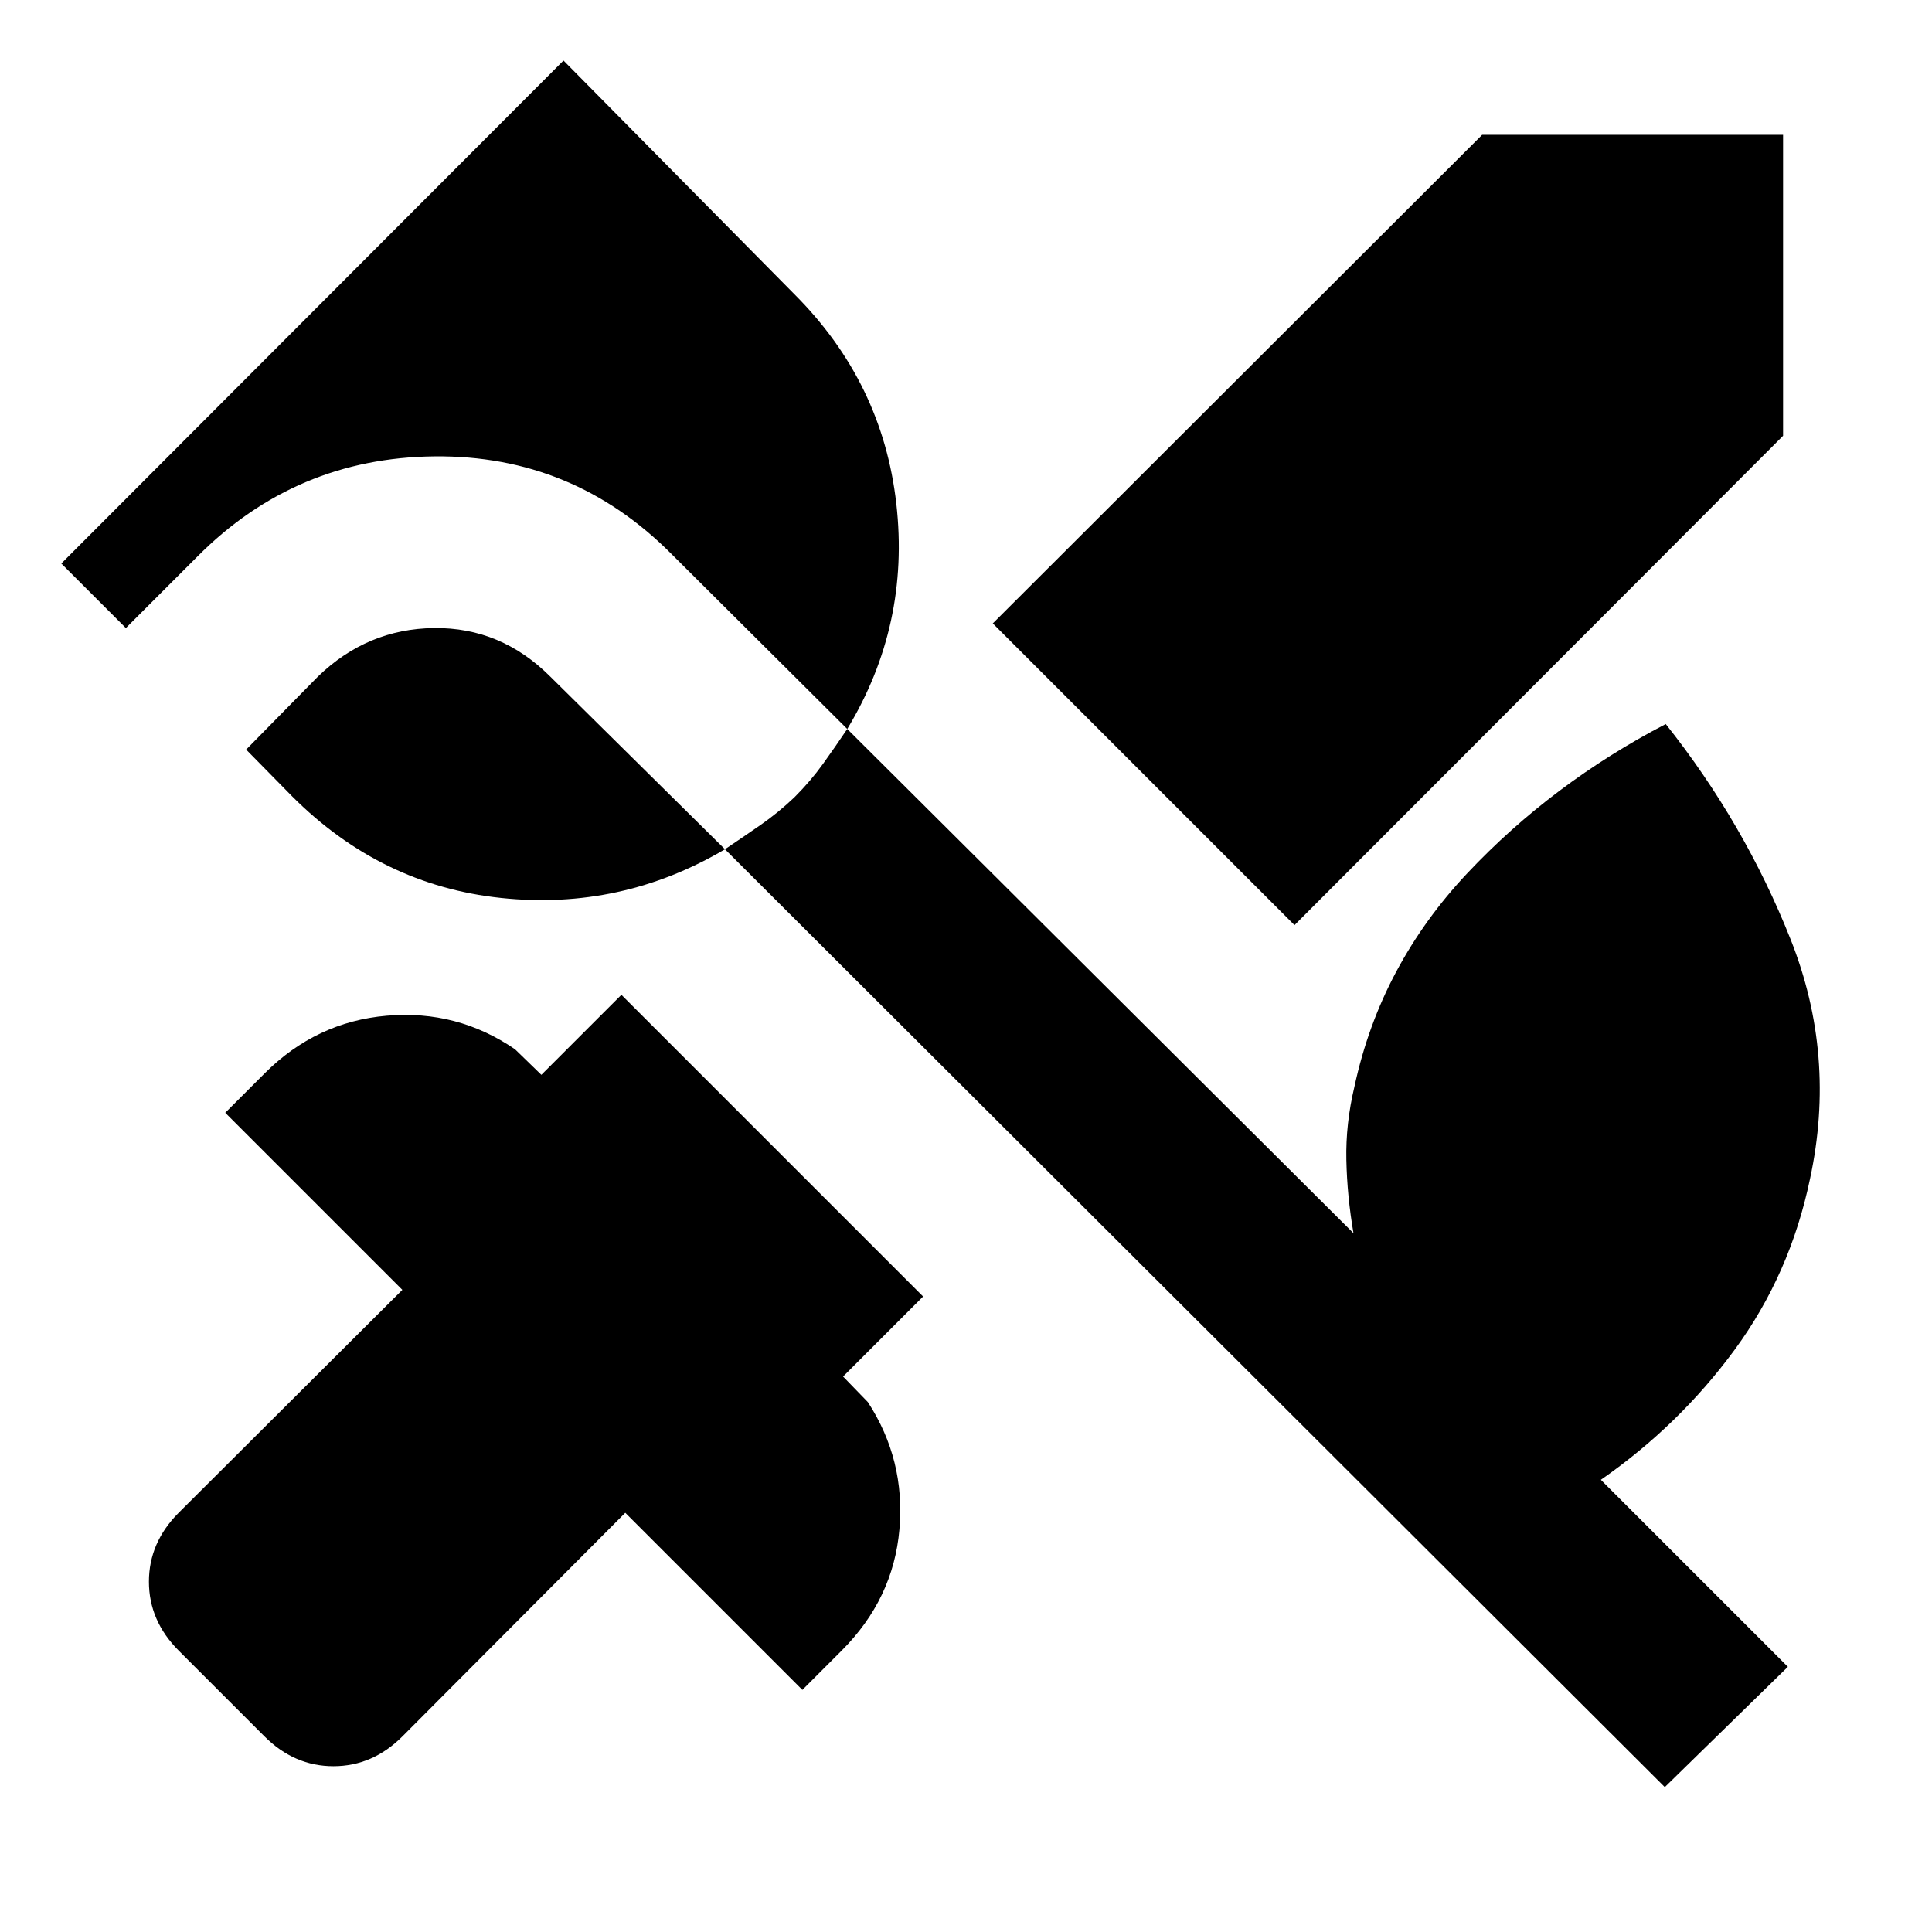 <svg xmlns="http://www.w3.org/2000/svg" height="24" viewBox="0 -960 960 960" width="24"><path d="M643.23-500.309 493.309-650.23l243.153-242.769h149.537v149.537L643.23-500.309ZM131.385-97.232 88.848-139.77Q74-154.616 74-174.078q0-19.461 14.846-34.307l111.078-110.693-88-88 19.538-19.537q25.692-25.692 60.73-28.692t63.73 16.692l13.078 12.693 39.769-39.769L458.691-315.77l-39.769 39.769 12.309 12.693q18.692 28.692 15.692 63.23-3 34.539-28.692 60.231l-19.538 19.538-88-88L200-97.232q-14.846 14.846-34.307 14.846-19.462 0-34.308-14.846Zm756.998-34.538L827.23-72.001l-467-466Q308.615-507.54 249-513.809q-59.615-6.269-103.768-50.423l-22.924-23.308 35.615-36.23q24.538-23.769 57.769-24.154 33.231-.385 57.77 24.154l86.768 85.769q8.692-5.847 17.577-12 8.884-6.154 16.961-13.846 8.077-8.077 14.231-16.654 6.153-8.577 12-17.269l-87.154-86.768q-48.999-49.384-117.96-48.692-68.961.692-117.73 49.692L62.54-647.924 30.464-680 280-929.921l114.768 116.153q43.769 43.769 50.615 104.076 6.846 60.307-24.384 111.922l251.539 250.54q-3.154-18.385-3.539-36.385-.384-18 4-36.385 6.616-30.692 20.769-57.153 14.154-26.462 35.308-48.923 21.154-22.461 45.846-41 24.692-18.538 52.769-33.154 39.153 49.308 62.038 106.961 22.884 57.654 9.653 119.038-9.846 47.308-37.422 84.885-27.577 37.576-66.5 64.653l92.923 92.923Z"/></svg>
